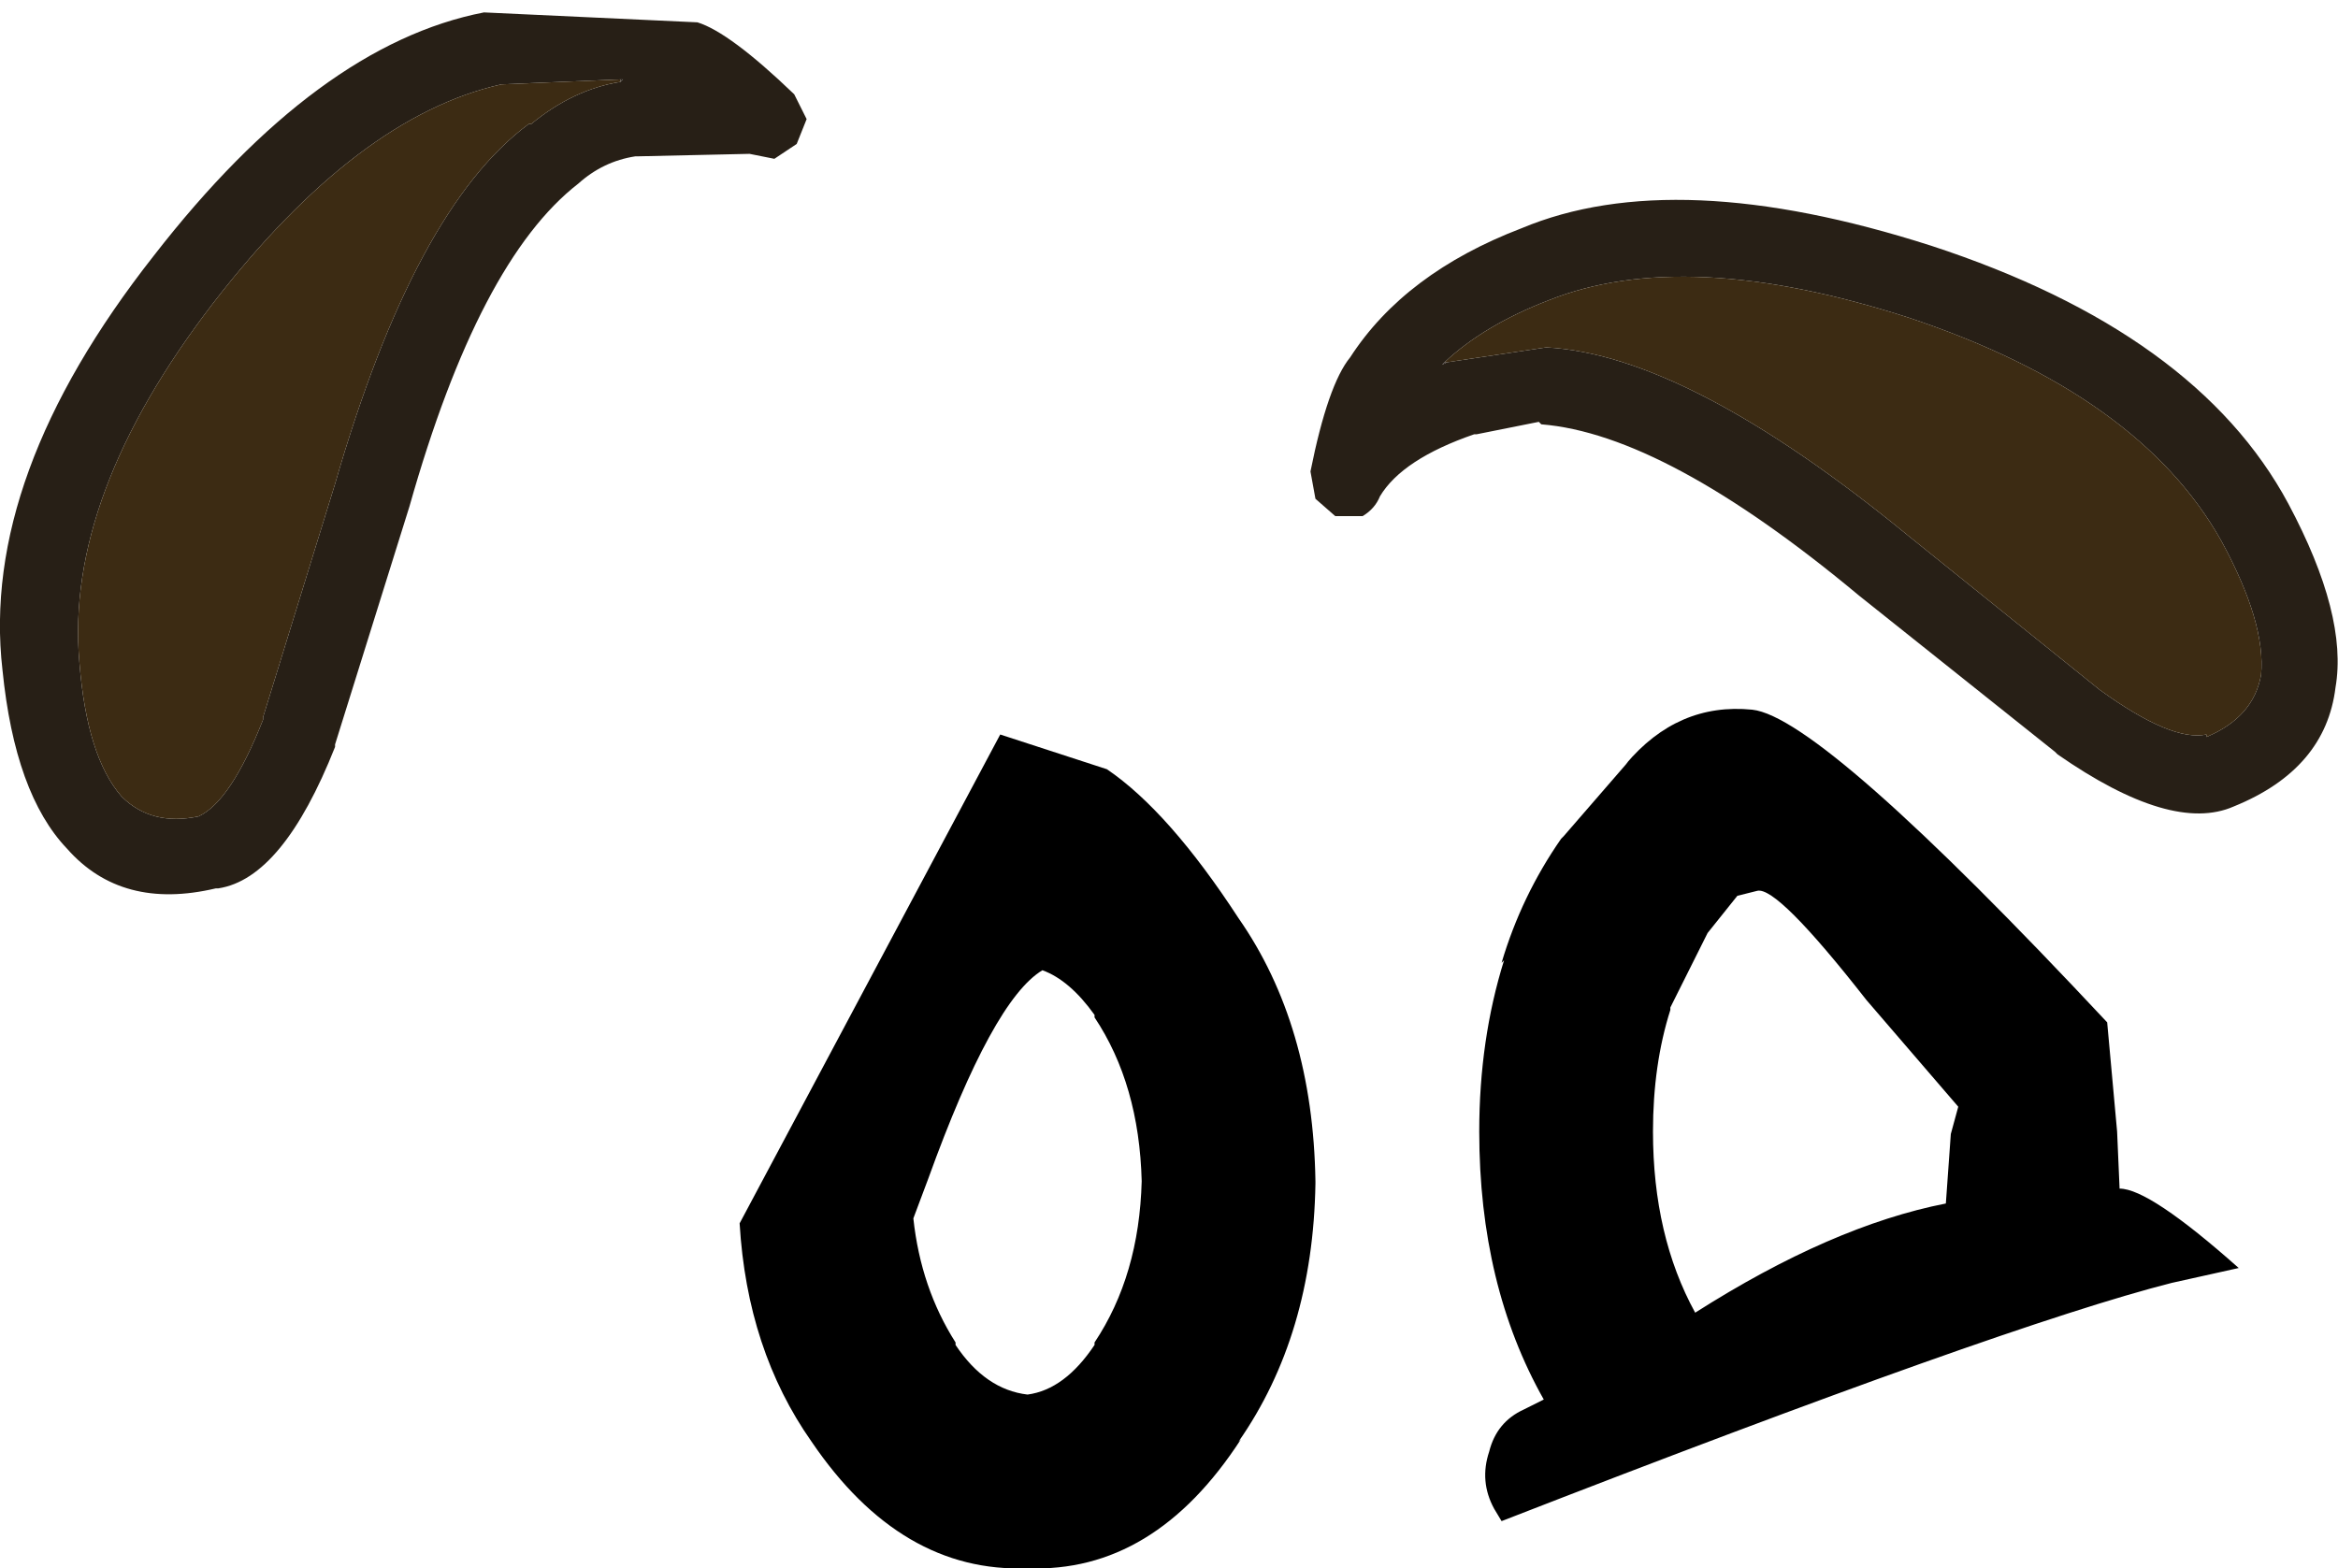<?xml version="1.0" encoding="UTF-8" standalone="no"?>
<svg xmlns:ffdec="https://www.free-decompiler.com/flash" xmlns:xlink="http://www.w3.org/1999/xlink" ffdec:objectType="shape" height="31.6px" width="47.1px" xmlns="http://www.w3.org/2000/svg">
  <g transform="matrix(1.0, 0.0, 0.0, 1.0, 69.45, 17.9)">
    <path d="M-58.75 -15.4 L-58.8 -15.4 -58.75 -15.4 M-49.3 -3.1 L-47.15 -2.4 Q-45.9 -1.55 -44.5 0.6 -43.0 2.75 -42.95 5.9 L-42.95 5.95 Q-43.0 9.0 -44.5 11.15 L-44.45 11.1 Q-46.2 13.8 -48.75 13.7 -51.3 13.8 -53.1 11.15 -54.4 9.3 -54.55 6.75 L-49.3 -3.1 M-46.45 5.9 Q-46.5 3.95 -47.4 2.6 L-47.4 2.55 Q-47.9 1.85 -48.45 1.65 -49.45 2.25 -50.75 5.85 L-51.05 6.65 Q-50.9 8.05 -50.2 9.15 L-50.2 9.2 Q-49.6 10.1 -48.75 10.2 -48.0 10.1 -47.4 9.2 L-47.4 9.15 Q-46.5 7.8 -46.45 5.9 M-30.15 4.95 L-30.0 4.4 -31.85 2.25 Q-33.65 -0.05 -34.05 0.05 L-34.45 0.15 -35.05 0.9 -35.1 1.0 -35.8 2.4 -35.8 2.45 Q-36.15 3.55 -36.15 4.9 -36.15 7.0 -35.3 8.55 -32.55 6.8 -30.25 6.35 L-30.15 4.95 M-36.65 -2.55 L-36.7 -2.5 Q-35.65 -3.75 -34.15 -3.6 -32.75 -3.45 -27.0 2.7 L-26.8 4.9 -26.75 6.05 Q-26.15 6.05 -24.35 7.65 L-25.7 7.95 Q-29.05 8.8 -39.2 12.75 L-39.35 12.5 Q-39.65 11.95 -39.45 11.35 -39.3 10.75 -38.75 10.5 L-38.35 10.3 Q-39.65 8.0 -39.65 4.9 -39.65 3.05 -39.15 1.45 L-39.2 1.5 Q-38.8 0.15 -38.0 -1.0 L-37.95 -1.05 -36.65 -2.55" fill="#000000" fill-rule="evenodd" stroke="none"/>
    <path d="M-61.2 -7.7 L-62.7 -2.9 -62.7 -2.85 Q-63.75 -0.2 -65.05 0.0 L-65.1 0.0 Q-67.0 0.45 -68.1 -0.8 -69.15 -1.9 -69.4 -4.4 -69.85 -8.3 -66.35 -12.75 -63.05 -17.0 -59.7 -17.65 L-55.4 -17.45 Q-54.75 -17.25 -53.45 -16.0 L-53.2 -15.5 -53.4 -15.0 -53.85 -14.7 -54.35 -14.8 -56.6 -14.75 -56.65 -14.75 Q-57.3 -14.65 -57.8 -14.2 -59.8 -12.65 -61.2 -7.7 M-56.95 -16.3 L-59.35 -16.2 Q-62.25 -15.55 -65.15 -11.8 -68.15 -7.9 -67.85 -4.55 -67.7 -2.65 -67.0 -1.85 -66.4 -1.25 -65.45 -1.45 -64.8 -1.75 -64.15 -3.4 L-64.15 -3.45 -62.7 -8.15 Q-61.1 -13.7 -58.8 -15.4 L-58.75 -15.4 Q-57.9 -16.1 -56.95 -16.25 L-56.9 -16.3 -56.95 -16.3 M-42.25 -10.7 Q-41.15 -12.4 -38.8 -13.3 -35.7 -14.6 -30.55 -12.95 -25.2 -11.2 -23.35 -7.75 -22.15 -5.5 -22.4 -4.05 -22.6 -2.4 -24.45 -1.65 -25.7 -1.1 -28.0 -2.7 L-28.05 -2.75 -32.0 -5.9 Q-35.9 -9.15 -38.4 -9.35 L-38.45 -9.4 -39.7 -9.15 -39.75 -9.15 Q-41.2 -8.65 -41.65 -7.9 -41.75 -7.65 -42.0 -7.5 L-42.55 -7.5 -42.95 -7.85 -43.05 -8.4 Q-42.7 -10.15 -42.25 -10.7 M-40.3 -10.6 L-38.3 -10.9 Q-35.45 -10.75 -31.0 -7.1 L-27.15 -4.0 Q-25.7 -2.95 -25.0 -3.1 L-25.0 -3.05 Q-24.05 -3.45 -23.9 -4.3 -23.8 -5.35 -24.7 -7.0 -26.35 -9.95 -31.0 -11.5 -35.5 -12.95 -38.25 -11.85 -39.55 -11.35 -40.35 -10.6 L-40.4 -10.55 -40.3 -10.6" fill="#271f16" fill-rule="evenodd" stroke="none"/>
    <path d="M-58.8 -15.4 Q-61.1 -13.7 -62.7 -8.15 L-64.15 -3.45 -64.15 -3.4 Q-64.8 -1.75 -65.45 -1.45 -66.4 -1.25 -67.0 -1.85 -67.7 -2.65 -67.85 -4.55 -68.15 -7.9 -65.15 -11.8 -62.25 -15.55 -59.35 -16.2 L-56.95 -16.3 -56.95 -16.25 Q-57.9 -16.1 -58.75 -15.4 L-58.8 -15.4 M-40.35 -10.6 Q-39.55 -11.35 -38.25 -11.85 -35.5 -12.95 -31.0 -11.5 -26.35 -9.95 -24.7 -7.0 -23.8 -5.35 -23.9 -4.3 -24.05 -3.45 -25.0 -3.05 L-25.0 -3.1 Q-25.7 -2.95 -27.15 -4.0 L-31.0 -7.1 Q-35.45 -10.75 -38.3 -10.9 L-40.3 -10.6 -40.35 -10.6" fill="#3c2b13" fill-rule="evenodd" stroke="none"/>
    <path d="M-56.95 -16.3 L-56.9 -16.3 -56.95 -16.25 -56.95 -16.3 M-40.35 -10.6 L-40.3 -10.6 -40.4 -10.55 -40.35 -10.6" fill="#2d251e" fill-rule="evenodd" stroke="none"/>
  </g>
</svg>
